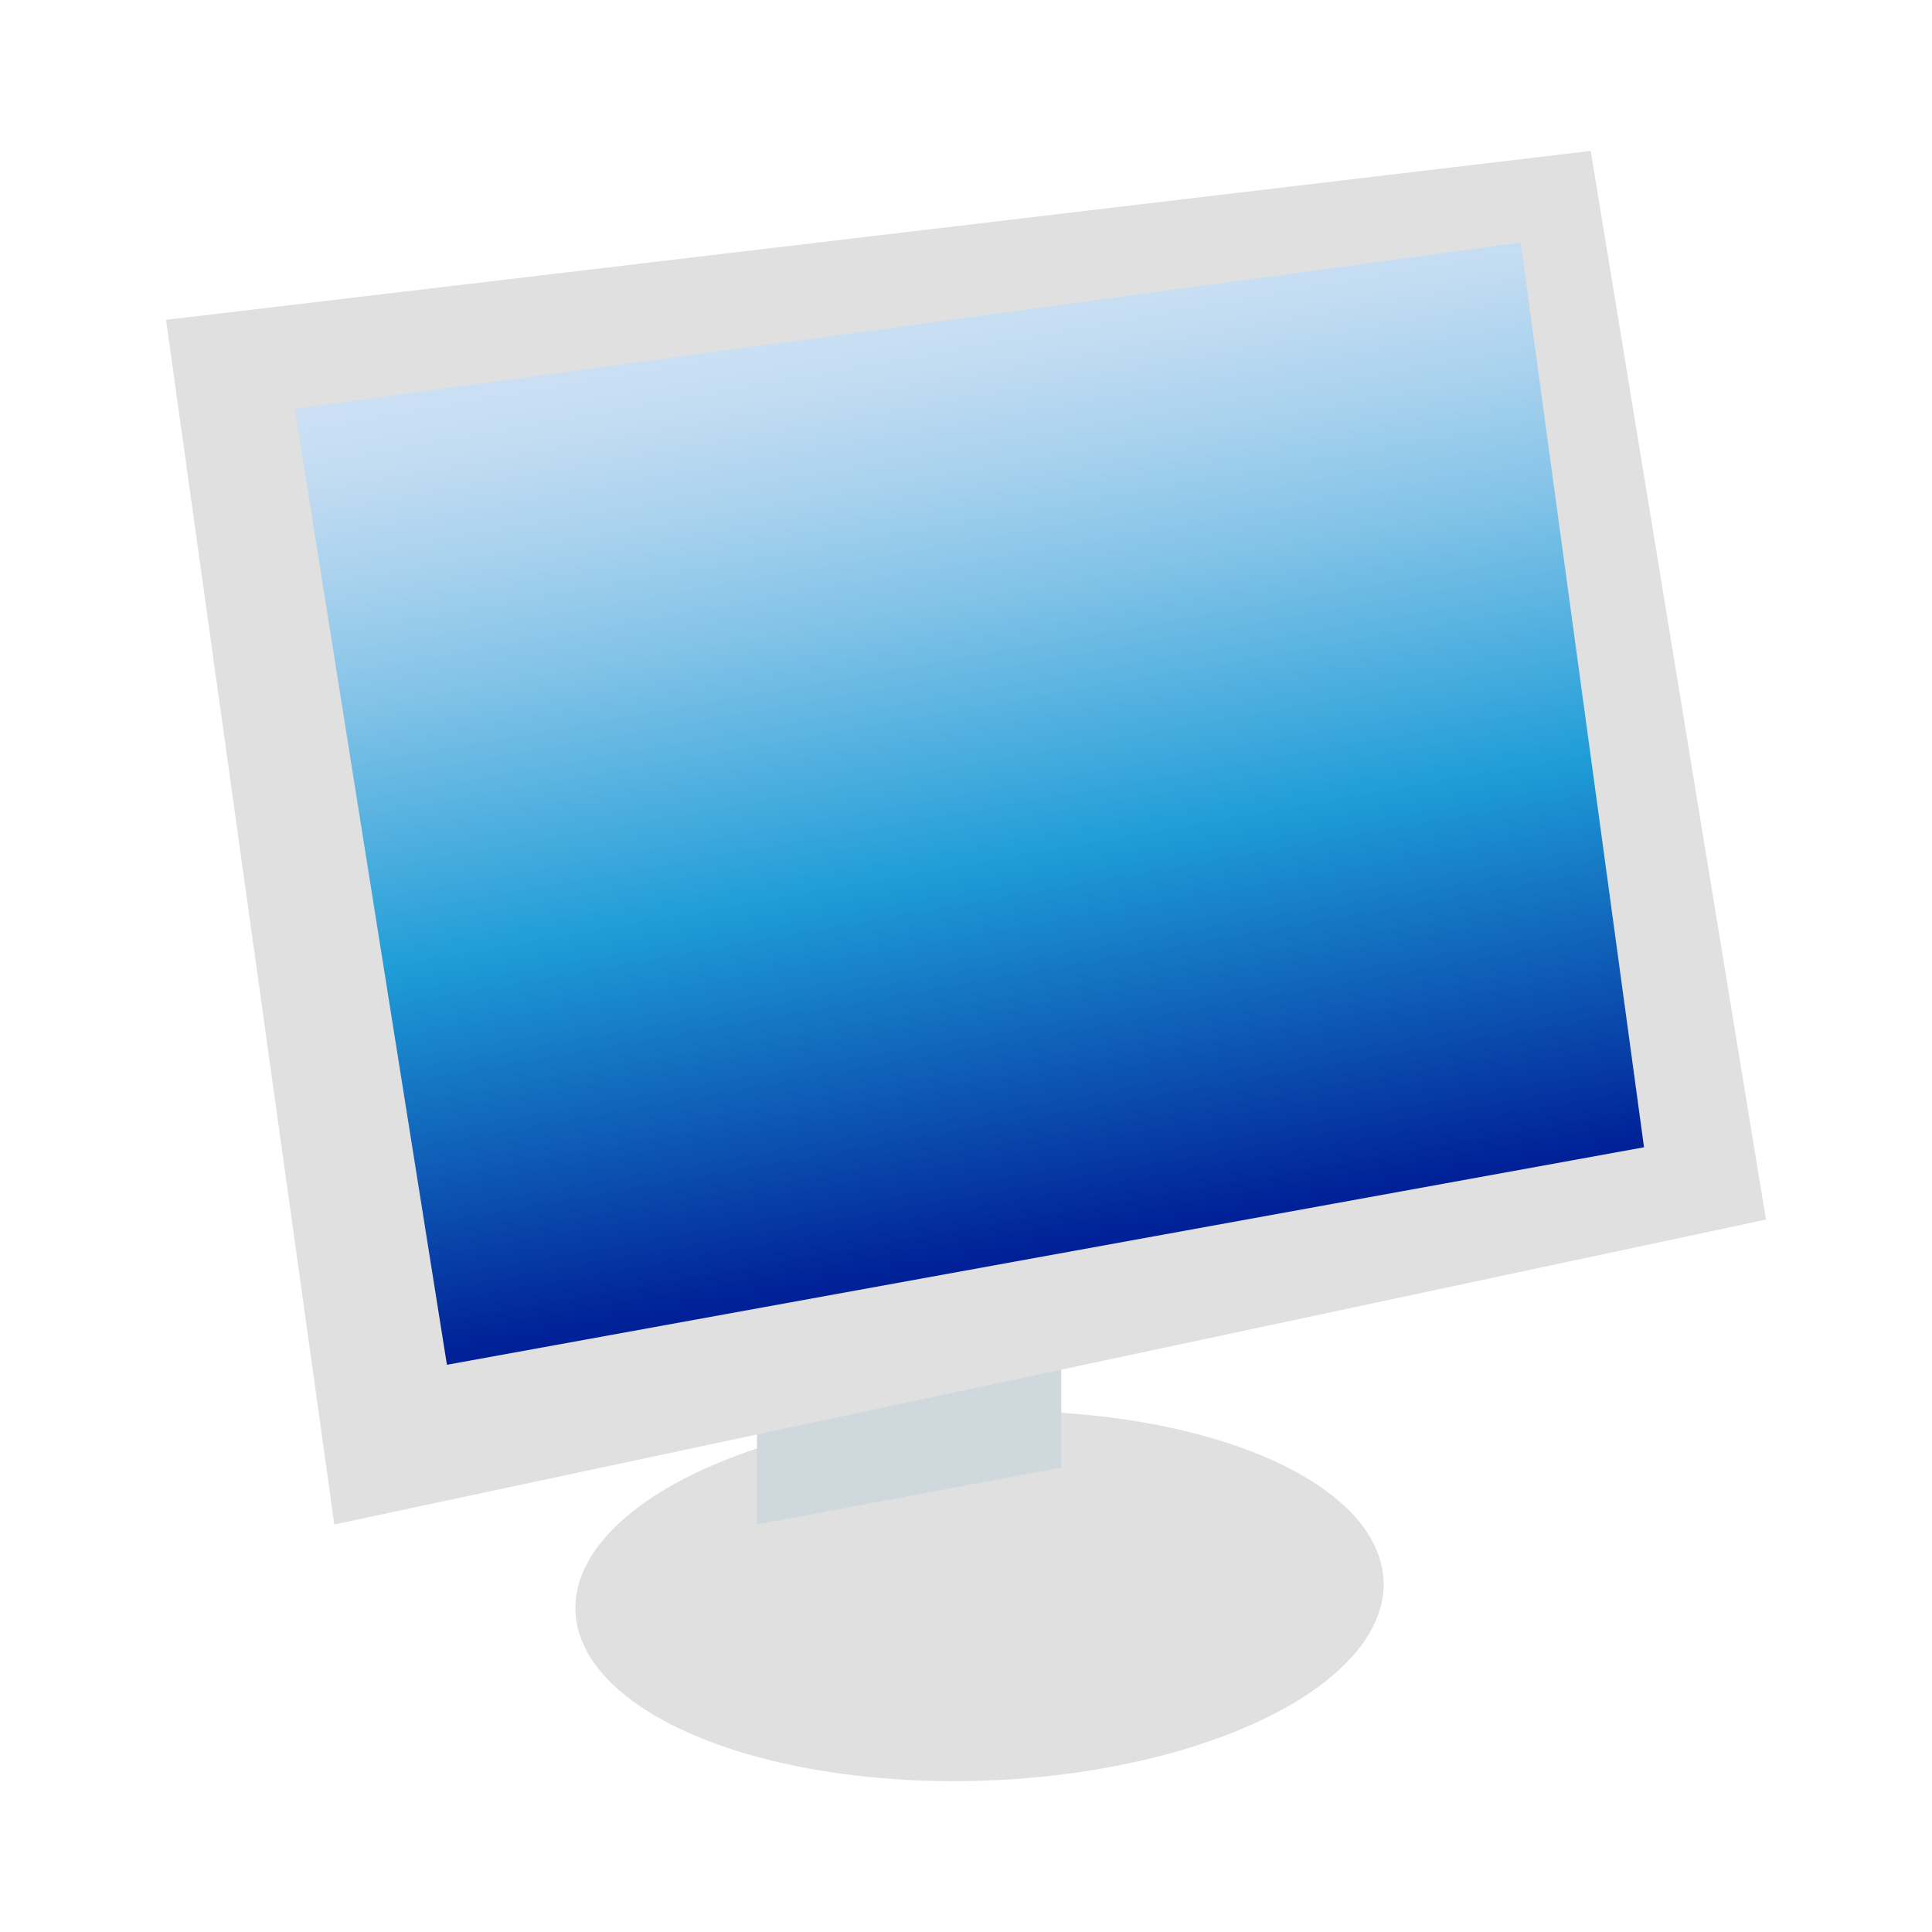 <svg id="图层_1" data-name="图层 1" xmlns="http://www.w3.org/2000/svg" xmlns:xlink="http://www.w3.org/1999/xlink" viewBox="0 0 128 128"><defs><style>.cls-1{fill:#e0e0e0;}.cls-2{fill:#cfd8dc;}.cls-3{fill:url(#未命名的渐变_5);}</style><linearGradient id="未命名的渐变_5" x1="59.33" y1="20.06" x2="70.47" y2="83.21" gradientUnits="userSpaceOnUse"><stop offset="0" stop-color="#cce0f4"/><stop offset="0.07" stop-color="#c3dcf2"/><stop offset="0.18" stop-color="#a9d2ee"/><stop offset="0.32" stop-color="#80c2e7"/><stop offset="0.48" stop-color="#47acde"/><stop offset="0.59" stop-color="#1e9cd7"/><stop offset="0.99" stop-color="#002097"/></linearGradient></defs><title>me-tv-112</title><ellipse class="cls-1" cx="64.9" cy="105.74" rx="26.79" ry="12.23" transform="translate(-3.89 2.49) rotate(-2.13)"/><polygon class="cls-2" points="70.31 85.72 70.31 97.23 50.15 101 50.15 88.72 70.31 85.72"/><polygon class="cls-1" points="117 80.8 22.15 101 11 21.19 105.39 10 117 80.8"/><polygon class="cls-3" points="108.92 76.01 29.61 90.42 19.53 27.08 100.75 16.07 108.92 76.01"/></svg>